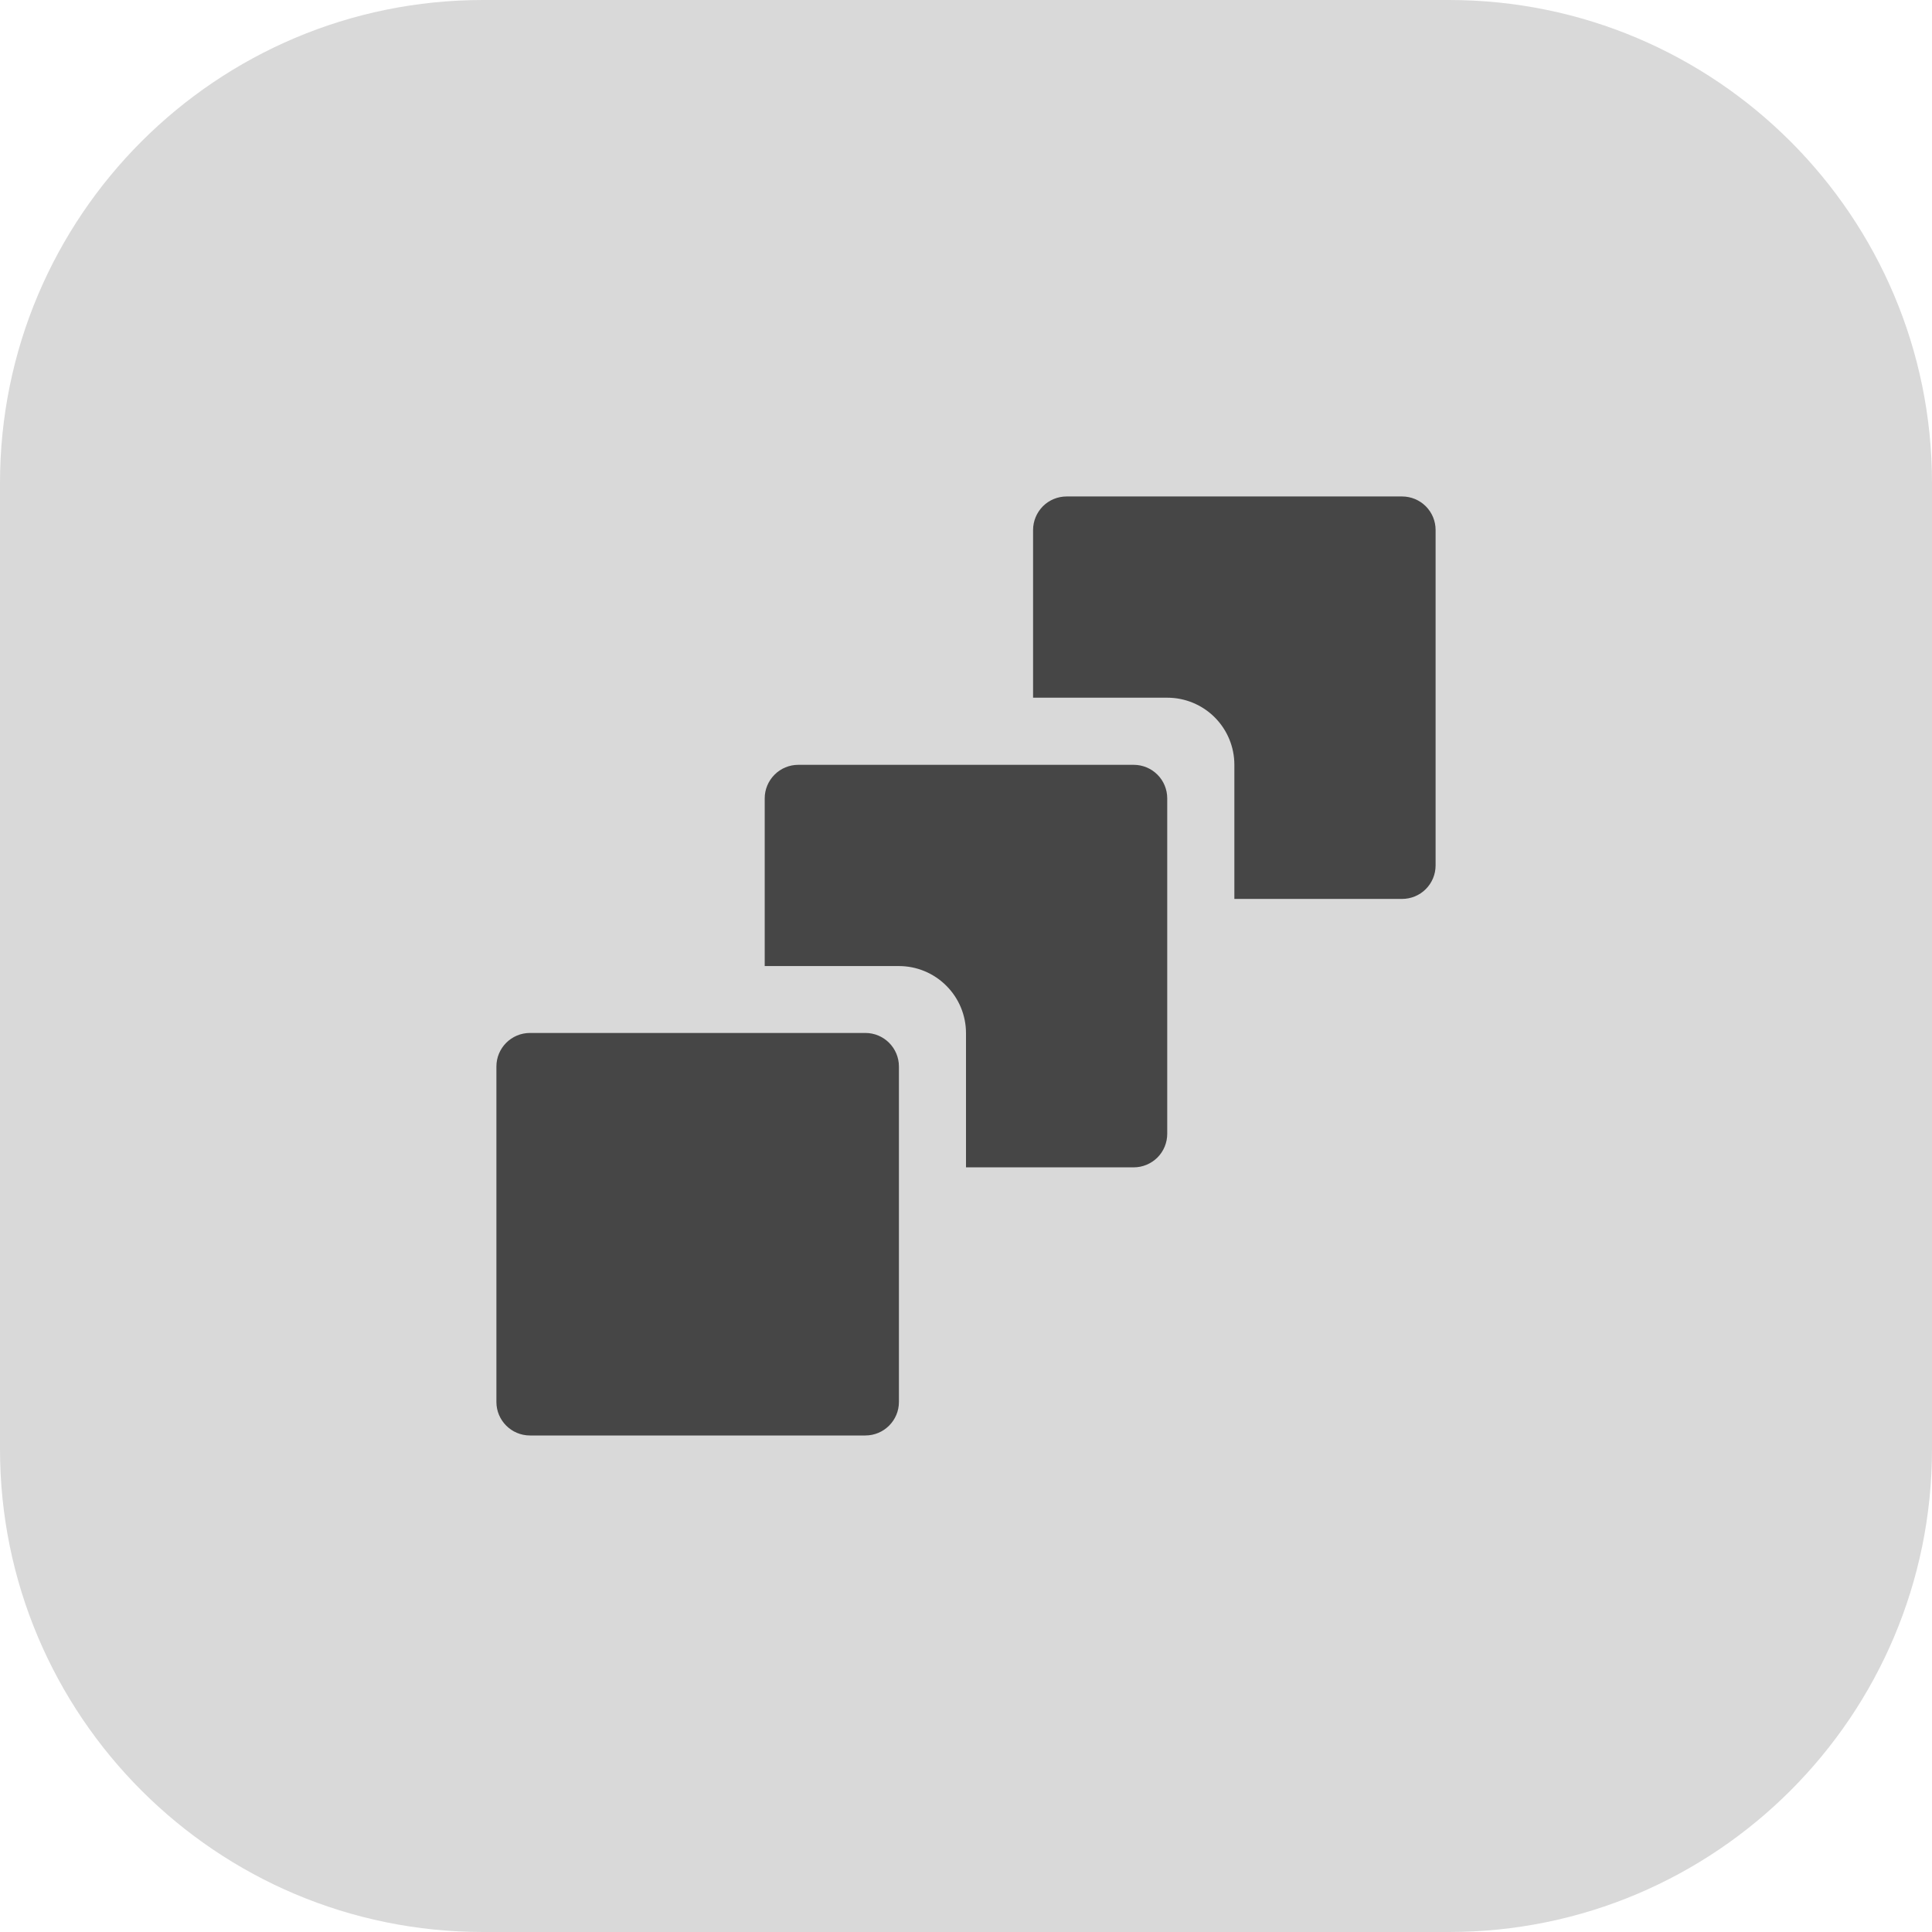 <svg width="32" height="32" viewBox="0 0 32 32" fill="none" xmlns="http://www.w3.org/2000/svg">
<path d="M0 8C0 3.582 3.582 0 8 0H24C28.418 0 32 3.582 32 8V24C32 28.418 28.418 32 24 32H8C3.582 32 0 28.418 0 24V8Z" fill="#D9D9D9"/>
<g clip-path="url(#clip0_876_4473)">
<path d="M23.222 8.223H17.667C17.52 8.223 17.378 8.281 17.274 8.385C17.17 8.49 17.111 8.631 17.111 8.778V11.556H19.334C19.628 11.556 19.911 11.673 20.119 11.881C20.328 12.09 20.445 12.372 20.445 12.667V14.889H23.222C23.37 14.889 23.511 14.831 23.615 14.727C23.72 14.622 23.778 14.481 23.778 14.334V8.778C23.778 8.631 23.72 8.49 23.615 8.385C23.511 8.281 23.37 8.223 23.222 8.223Z" fill="#464646"/>
<path d="M14.333 17.109H8.778C8.471 17.109 8.222 17.358 8.222 17.665V23.221C8.222 23.527 8.471 23.776 8.778 23.776H14.333C14.64 23.776 14.889 23.527 14.889 23.221V17.665C14.889 17.358 14.64 17.109 14.333 17.109Z" fill="#464646"/>
<path d="M18.778 12.668H13.222C13.075 12.668 12.933 12.726 12.829 12.831C12.725 12.935 12.666 13.076 12.666 13.223V16.001H14.889C15.183 16.001 15.466 16.118 15.674 16.327C15.883 16.535 16 16.818 16 17.112V19.335H18.778C18.925 19.335 19.066 19.276 19.171 19.172C19.275 19.068 19.333 18.926 19.333 18.779V13.223C19.333 13.076 19.275 12.935 19.171 12.831C19.066 12.726 18.925 12.668 18.778 12.668Z" fill="#464646"/>
</g>
<defs>
<clipPath id="clip0_876_4473">
<rect width="20" height="20" fill="white" transform="translate(6 6)"/>
</clipPath>
</defs>
</svg>

